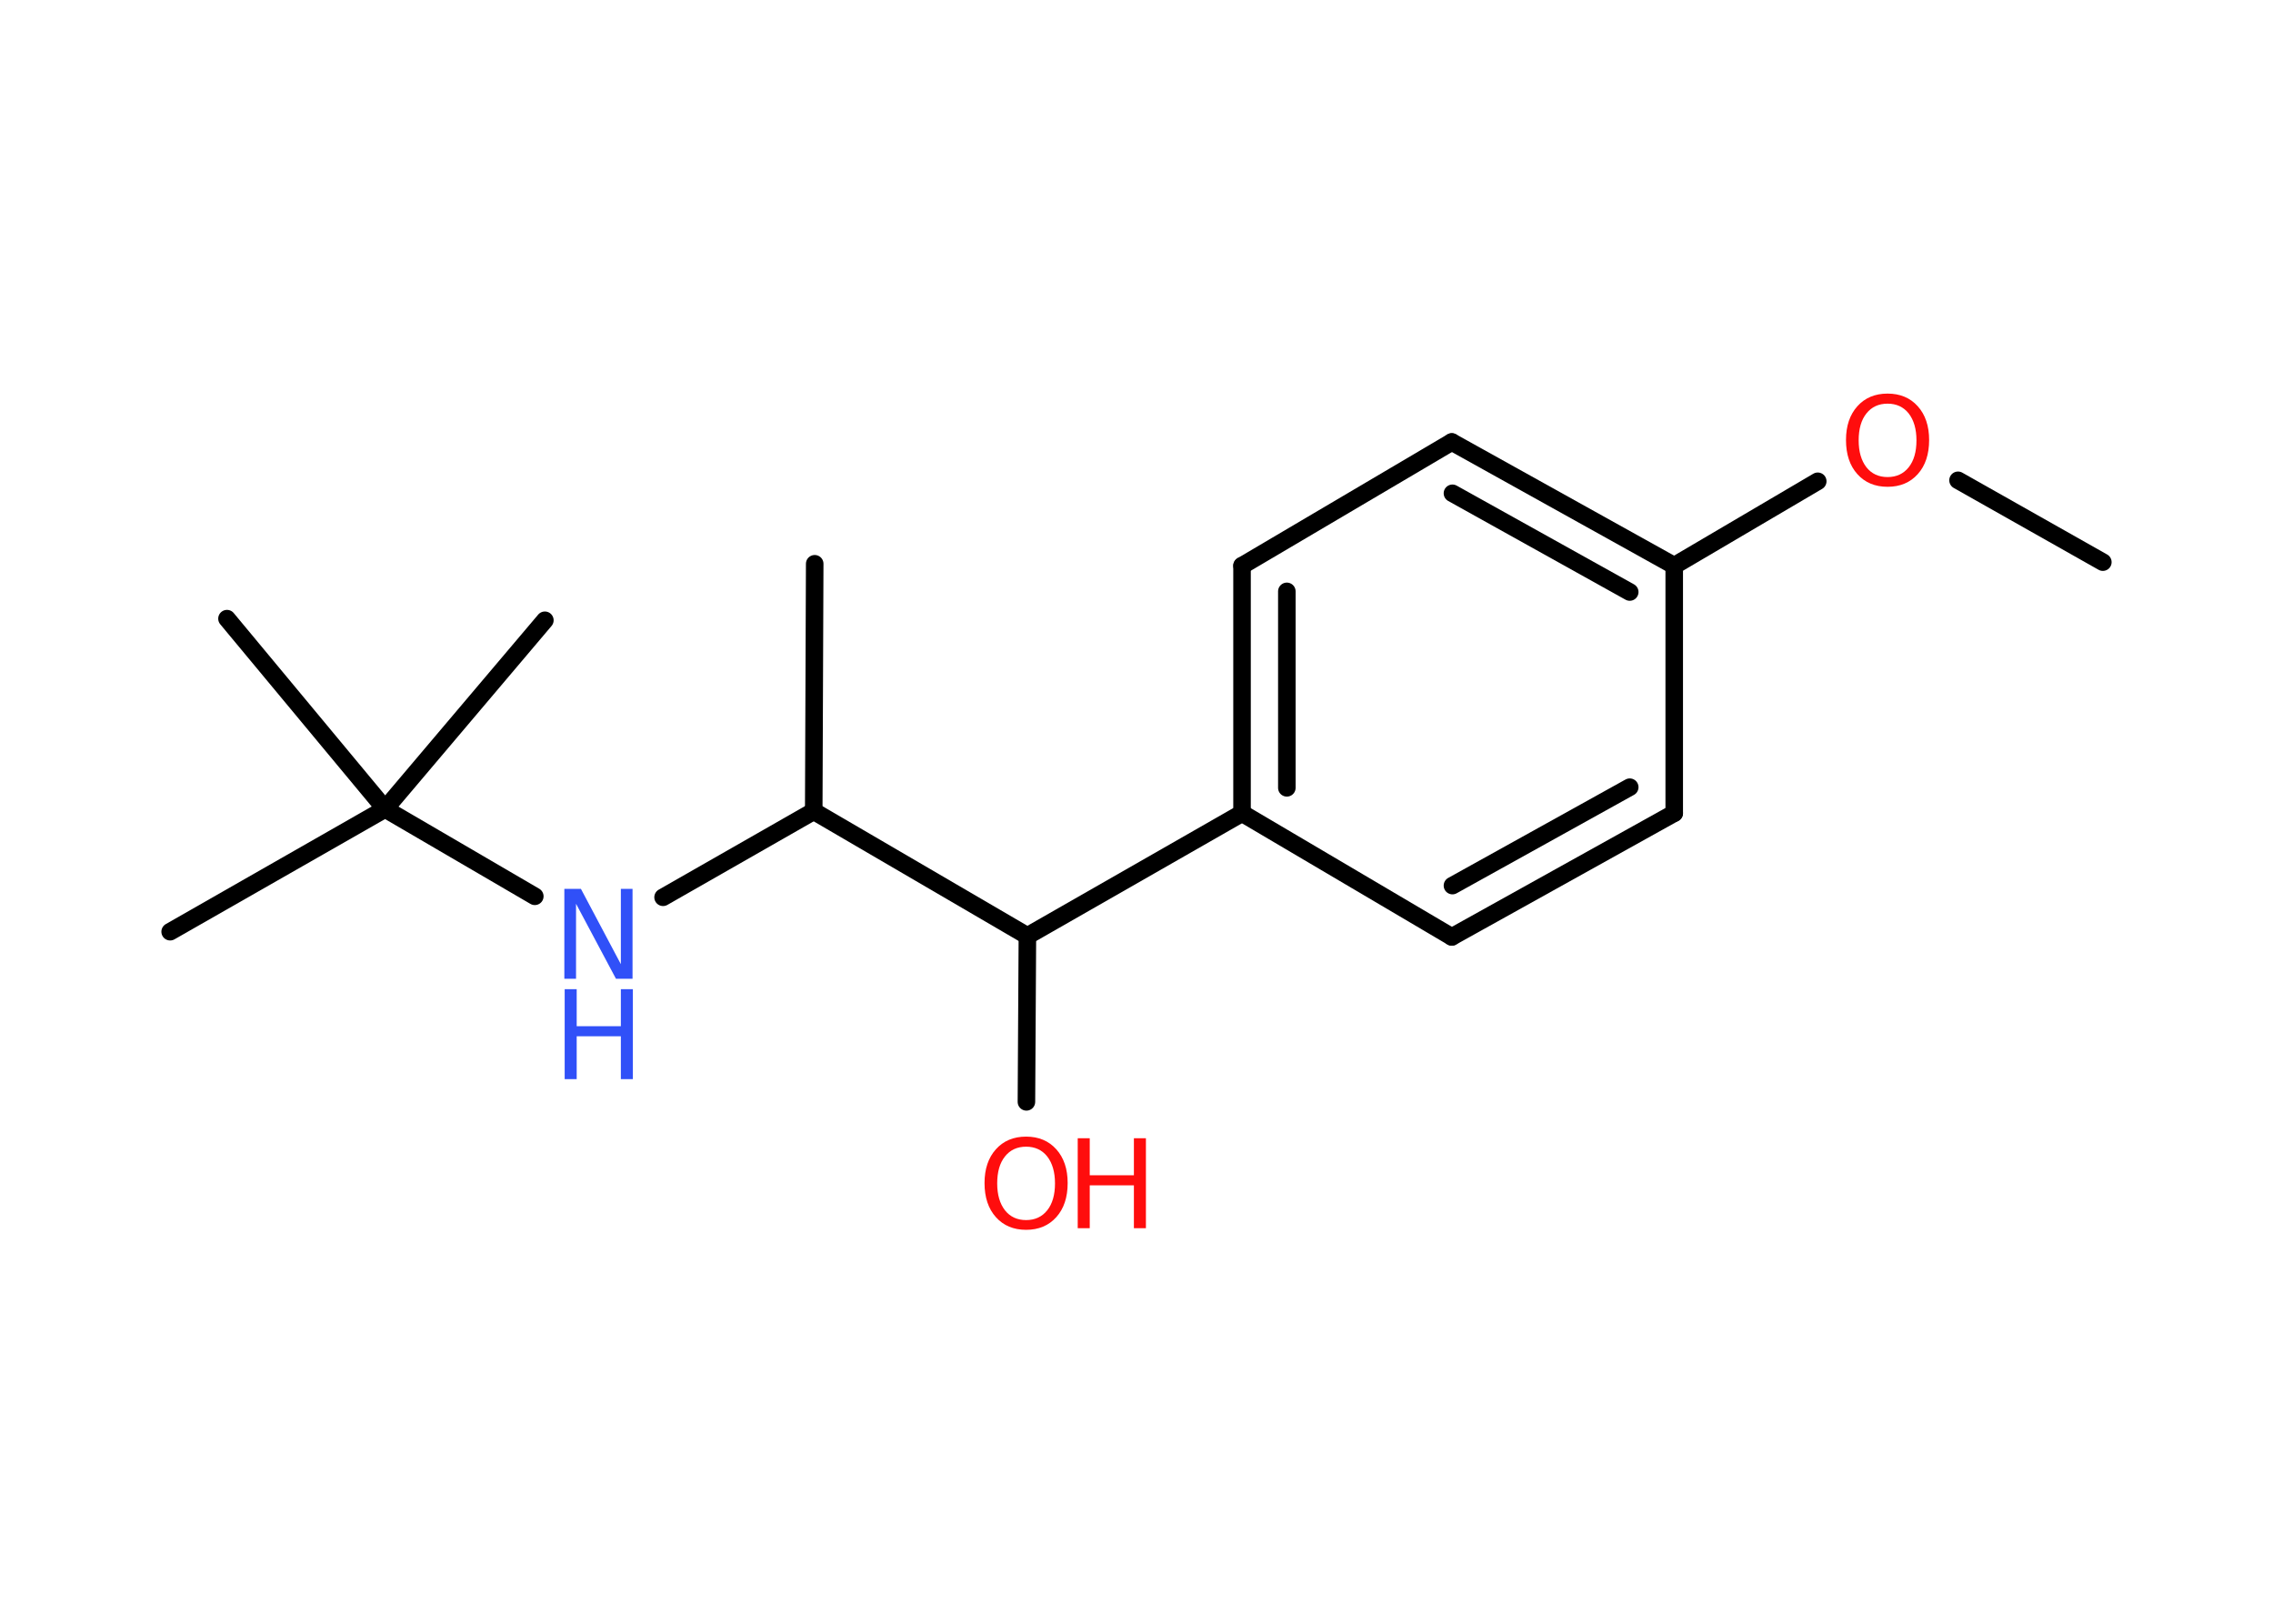 <?xml version='1.0' encoding='UTF-8'?>
<!DOCTYPE svg PUBLIC "-//W3C//DTD SVG 1.1//EN" "http://www.w3.org/Graphics/SVG/1.1/DTD/svg11.dtd">
<svg version='1.2' xmlns='http://www.w3.org/2000/svg' xmlns:xlink='http://www.w3.org/1999/xlink' width='70.0mm' height='50.0mm' viewBox='0 0 70.0 50.0'>
  <desc>Generated by the Chemistry Development Kit (http://github.com/cdk)</desc>
  <g stroke-linecap='round' stroke-linejoin='round' stroke='#000000' stroke-width='.54' fill='#FF0D0D'>
    <rect x='.0' y='.0' width='70.0' height='50.0' fill='#FFFFFF' stroke='none'/>
    <g id='mol1' class='mol'>
      <line id='mol1bnd1' class='bond' x1='64.76' y1='17.31' x2='60.3' y2='14.79'/>
      <line id='mol1bnd2' class='bond' x1='55.98' y1='14.82' x2='51.56' y2='17.42'/>
      <g id='mol1bnd3' class='bond'>
        <line x1='51.56' y1='17.42' x2='44.71' y2='13.61'/>
        <line x1='50.19' y1='18.23' x2='44.73' y2='15.19'/>
      </g>
      <line id='mol1bnd4' class='bond' x1='44.71' y1='13.61' x2='38.25' y2='17.42'/>
      <g id='mol1bnd5' class='bond'>
        <line x1='38.25' y1='17.42' x2='38.25' y2='25.04'/>
        <line x1='39.63' y1='18.21' x2='39.63' y2='24.26'/>
      </g>
      <line id='mol1bnd6' class='bond' x1='38.25' y1='25.04' x2='31.64' y2='28.82'/>
      <line id='mol1bnd7' class='bond' x1='31.64' y1='28.82' x2='31.61' y2='33.93'/>
      <line id='mol1bnd8' class='bond' x1='31.64' y1='28.82' x2='25.06' y2='24.98'/>
      <line id='mol1bnd9' class='bond' x1='25.06' y1='24.98' x2='25.09' y2='17.36'/>
      <line id='mol1bnd10' class='bond' x1='25.06' y1='24.98' x2='20.42' y2='27.63'/>
      <line id='mol1bnd11' class='bond' x1='16.47' y1='27.6' x2='11.86' y2='24.91'/>
      <line id='mol1bnd12' class='bond' x1='11.86' y1='24.91' x2='5.24' y2='28.69'/>
      <line id='mol1bnd13' class='bond' x1='11.86' y1='24.91' x2='16.78' y2='19.1'/>
      <line id='mol1bnd14' class='bond' x1='11.86' y1='24.91' x2='6.99' y2='19.05'/>
      <line id='mol1bnd15' class='bond' x1='38.25' y1='25.04' x2='44.71' y2='28.85'/>
      <g id='mol1bnd16' class='bond'>
        <line x1='44.71' y1='28.85' x2='51.56' y2='25.04'/>
        <line x1='44.73' y1='27.27' x2='50.19' y2='24.24'/>
      </g>
      <line id='mol1bnd17' class='bond' x1='51.56' y1='17.42' x2='51.56' y2='25.04'/>
      <path id='mol1atm2' class='atom' d='M58.13 12.43q-.41 .0 -.65 .3q-.24 .3 -.24 .83q.0 .52 .24 .83q.24 .3 .65 .3q.41 .0 .65 -.3q.24 -.3 .24 -.83q.0 -.52 -.24 -.83q-.24 -.3 -.65 -.3zM58.13 12.12q.58 .0 .93 .39q.35 .39 .35 1.04q.0 .66 -.35 1.05q-.35 .39 -.93 .39q-.58 .0 -.93 -.39q-.35 -.39 -.35 -1.05q.0 -.65 .35 -1.04q.35 -.39 .93 -.39z' stroke='none'/>
      <g id='mol1atm8' class='atom'>
        <path d='M31.6 35.31q-.41 .0 -.65 .3q-.24 .3 -.24 .83q.0 .52 .24 .83q.24 .3 .65 .3q.41 .0 .65 -.3q.24 -.3 .24 -.83q.0 -.52 -.24 -.83q-.24 -.3 -.65 -.3zM31.6 35.0q.58 .0 .93 .39q.35 .39 .35 1.04q.0 .66 -.35 1.05q-.35 .39 -.93 .39q-.58 .0 -.93 -.39q-.35 -.39 -.35 -1.05q.0 -.65 .35 -1.04q.35 -.39 .93 -.39z' stroke='none'/>
        <path d='M33.19 35.05h.37v1.14h1.36v-1.14h.37v2.77h-.37v-1.32h-1.36v1.32h-.37v-2.77z' stroke='none'/>
      </g>
      <g id='mol1atm11' class='atom'>
        <path d='M17.39 27.37h.5l1.23 2.32v-2.32h.36v2.77h-.51l-1.23 -2.31v2.31h-.36v-2.77z' stroke='none' fill='#3050F8'/>
        <path d='M17.39 30.46h.37v1.14h1.36v-1.14h.37v2.77h-.37v-1.32h-1.36v1.32h-.37v-2.77z' stroke='none' fill='#3050F8'/>
      </g>
    </g>
  </g>
</svg>
